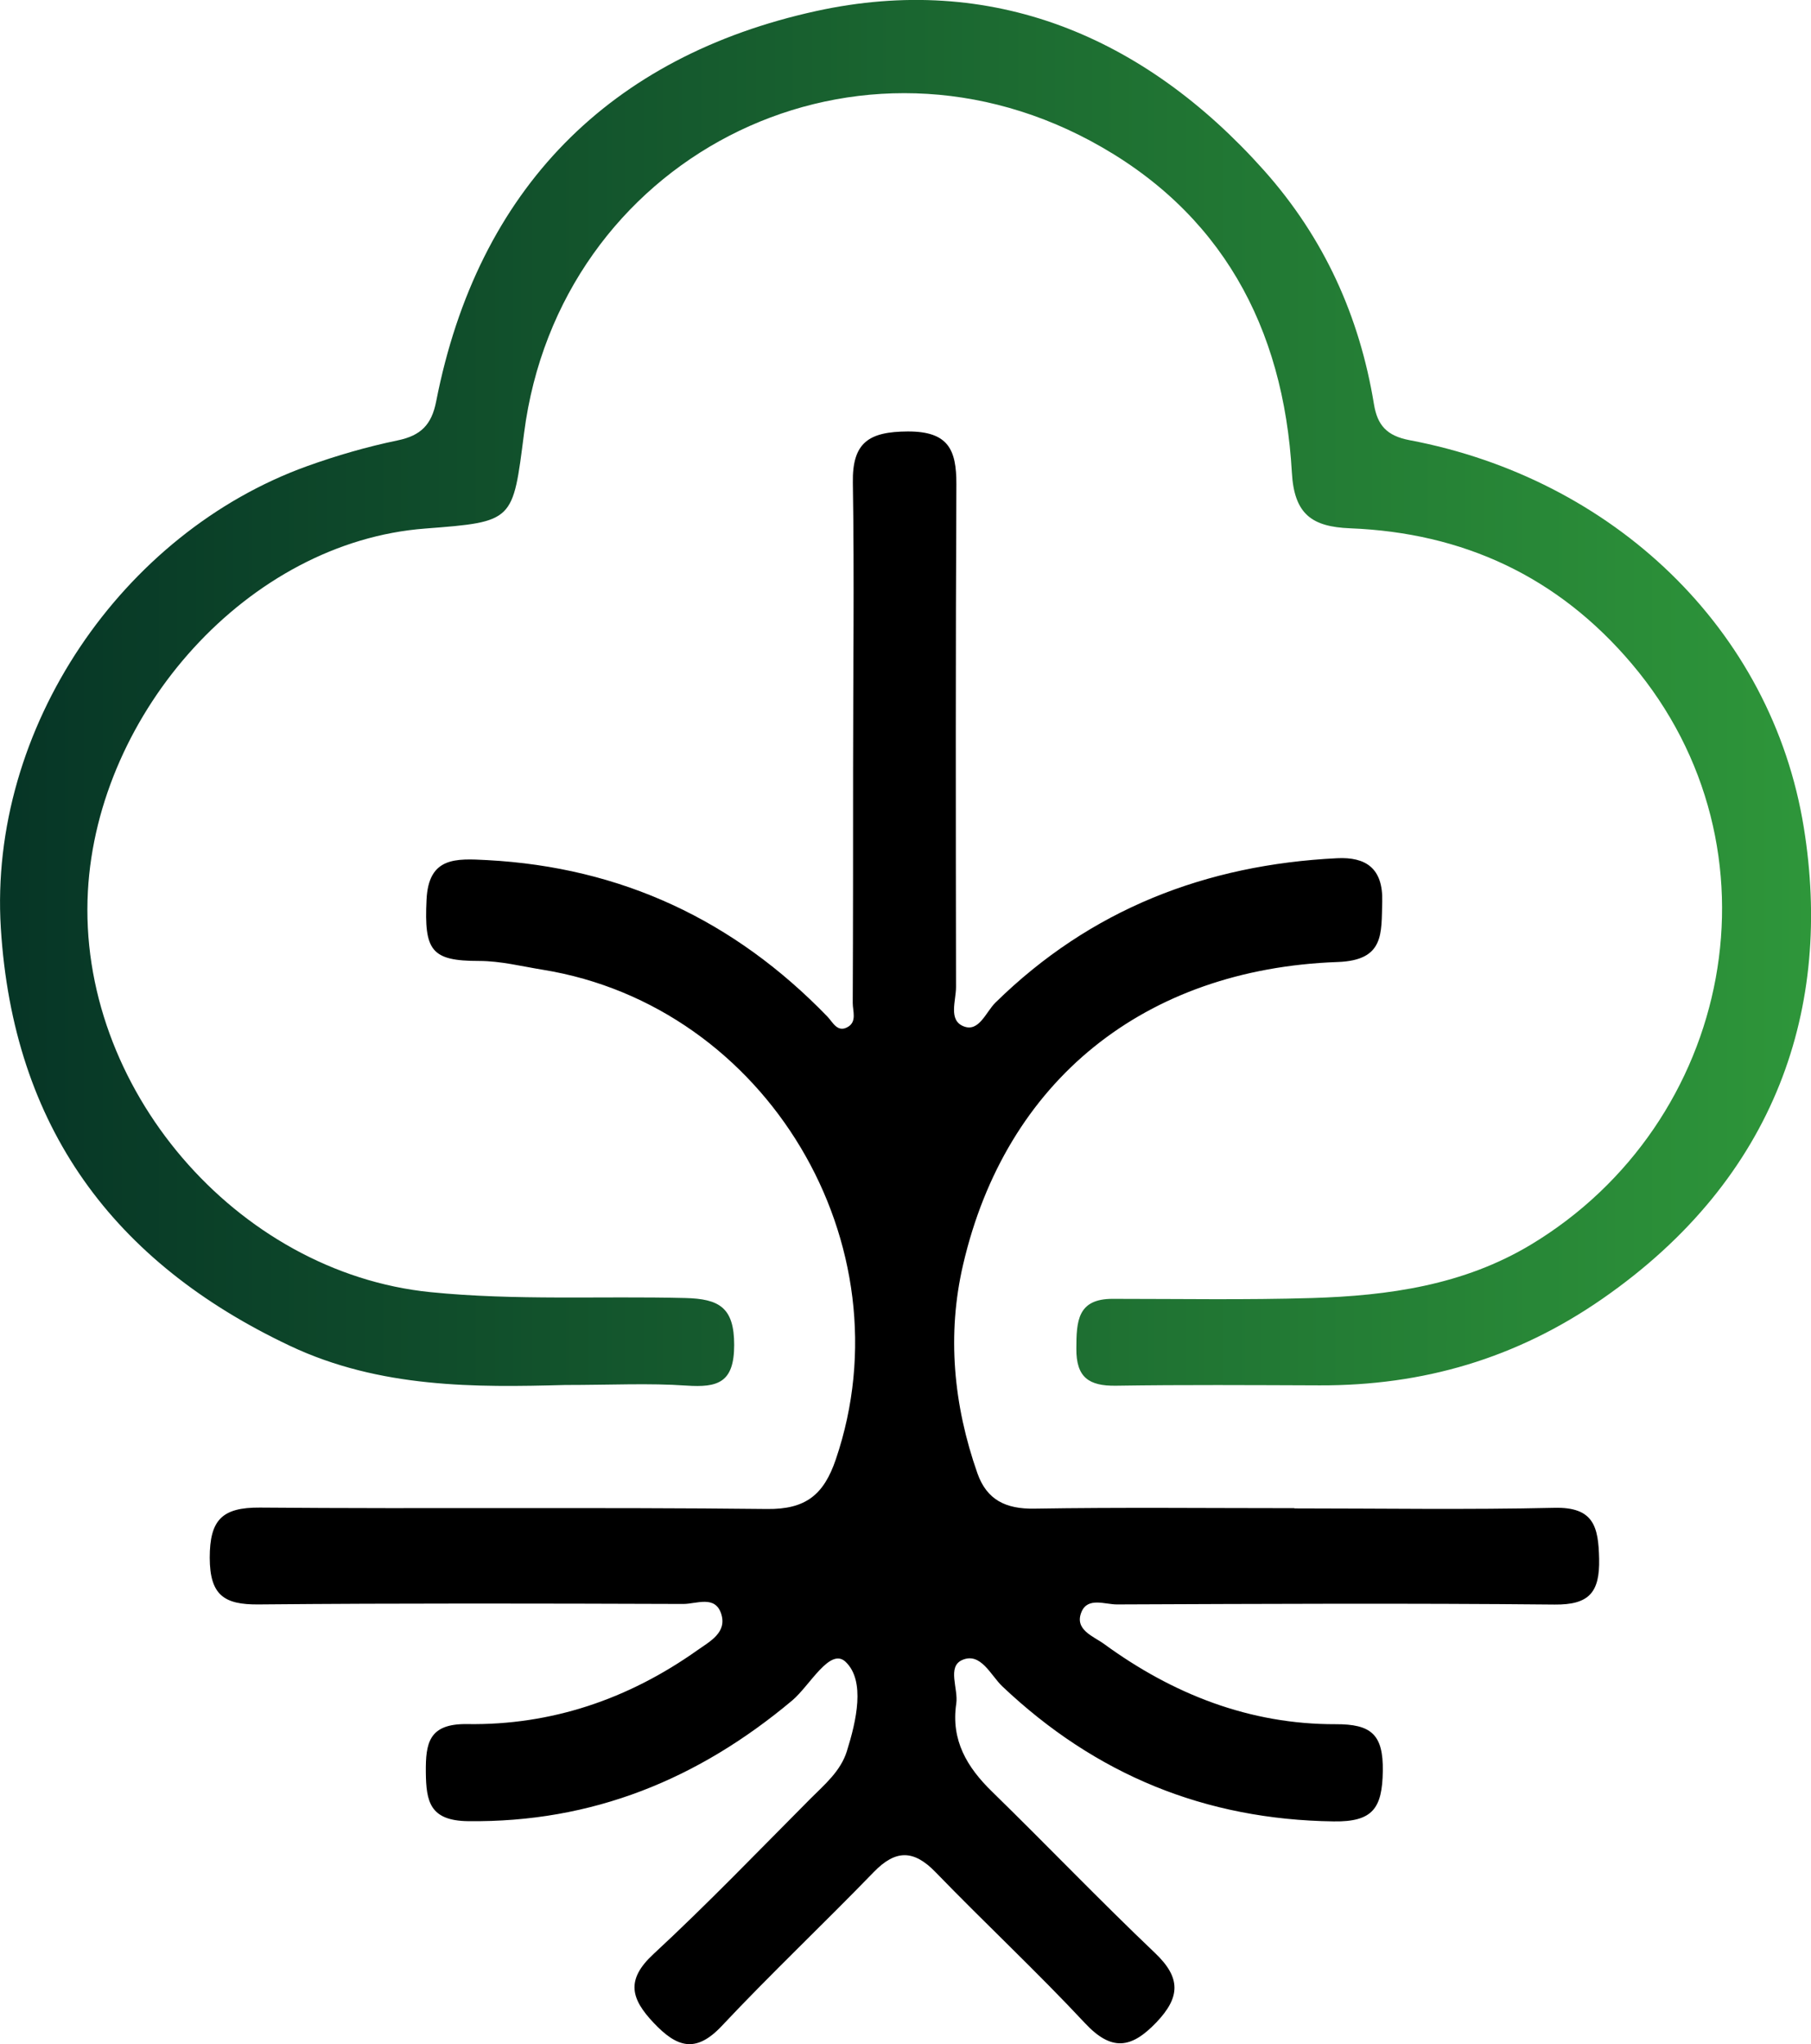 <?xml version="1.0" encoding="UTF-8"?>
<svg id="Layer_2" data-name="Layer 2" xmlns="http://www.w3.org/2000/svg" width="154.12" height="173.93" xmlns:xlink="http://www.w3.org/1999/xlink" viewBox="0 0 154.12 173.93">
  <defs>
    <linearGradient id="linear-gradient" x1="0" y1="58.97" x2="154.12" y2="58.97" gradientUnits="userSpaceOnUse">
      <stop offset="0" stop-color="#063526"/>
      <stop offset="1" stop-color="#2e963a"/>
    </linearGradient>
  </defs>
  <g id="Layer_1-2" data-name="Layer 1">
    <g>
      <path d="m110.15,128.34c7.38,0,14.76.12,22.13-.05,3.35-.08,3.75,1.6,3.81,4.34.06,2.86-.85,3.92-3.79,3.89-12.42-.12-24.84-.06-37.25-.01-1.02,0-2.46-.63-3,.61-.67,1.54,1.01,2.1,1.89,2.74,5.86,4.28,12.4,6.86,19.72,6.84,3.02-.01,4.07.85,4.02,4-.05,3.14-.84,4.32-4.18,4.27-10.95-.15-20.27-3.98-28.2-11.49-.99-.94-1.84-2.94-3.42-2.24-1.3.58-.31,2.44-.5,3.71-.46,3.11.91,5.41,3.05,7.49,4.66,4.55,9.17,9.26,13.88,13.74,2.2,2.1,2.14,3.75.1,5.89-2.14,2.24-3.82,2.48-6.08.06-4.11-4.4-8.52-8.51-12.71-12.84-1.85-1.91-3.39-1.94-5.26-.01-4.27,4.41-8.74,8.63-12.94,13.1-2.24,2.38-3.85,1.78-5.79-.27-1.93-2.04-2.4-3.65-.02-5.85,4.59-4.25,8.93-8.77,13.35-13.21,1.21-1.21,2.58-2.35,3.11-4.05.81-2.58,1.59-5.98-.1-7.6-1.33-1.28-3.05,2.02-4.55,3.28-8,6.71-17.01,10.4-27.59,10.27-3.26-.04-3.56-1.68-3.59-4.15-.02-2.47.23-4.16,3.52-4.11,7.16.11,13.71-2.12,19.57-6.27,1.09-.77,2.57-1.52,2.04-3.13-.52-1.58-2.11-.82-3.21-.82-12.05-.04-24.1-.07-36.15.04-2.94.03-4.15-.79-4.16-3.97,0-3.24,1.06-4.29,4.27-4.27,14.39.12,28.77-.04,43.16.12,3.3.04,4.83-1.22,5.85-4.22,6.22-18.28-5.87-38.57-24.93-41.66-1.81-.29-3.58-.75-5.45-.75-4.05,0-4.66-.87-4.45-5.21.17-3.65,2.48-3.51,5.15-3.37,11.44.61,21.04,5.12,28.97,13.32.46.48.86,1.41,1.76.86.75-.46.39-1.34.39-2.02.03-6.64.03-13.28.03-19.92,0-8.12.11-16.23-.02-24.35-.06-3.45,1.39-4.34,4.67-4.36,3.45-.01,4.15,1.54,4.14,4.49-.07,14.26-.05,28.53-.03,42.79,0,1.16-.67,2.81.64,3.33,1.32.53,1.9-1.22,2.72-2.02,8.08-7.93,17.9-11.73,29.07-12.28,2.42-.12,3.92.83,3.84,3.68-.08,2.72.21,5.01-3.79,5.15-16.45.59-28.25,10.1-31.88,25.76-1.38,5.93-.82,11.94,1.22,17.74.8,2.27,2.42,3.05,4.84,3.01,7.38-.12,14.75-.04,22.13-.04h0Z"/>
      <path d="m48.02,117.84c-7.46.2-15.67.3-23.36-3.34C9.63,107.39,1.12,95.87.07,78.96c-1.05-16.99,10.31-33.62,26.07-39.3,2.51-.9,5.09-1.65,7.7-2.19,1.98-.41,2.89-1.33,3.28-3.32C40.66,16.06,51.93,4.78,69.46.94c14.91-3.26,27.87,2.08,38.11,13.56,5.1,5.72,8.13,12.39,9.36,19.91.29,1.75,1.07,2.67,3.02,3.04,17.27,3.26,30.83,16.02,33.56,32.97,2.45,15.17-2.25,29.76-17.15,40.09-7.34,5.09-15.28,7.39-24.06,7.36-5.78-.02-11.56-.06-17.34.03-2.29.03-3.38-.7-3.36-3.16.01-2.3.07-4.24,3.1-4.23,5.66,0,11.32.1,16.97-.07,6.5-.2,12.87-1.09,18.61-4.54,17.17-10.34,21.92-33.67,8.59-49.42-6.29-7.43-14.35-11.15-23.97-11.53-3.24-.13-4.76-1.18-4.96-4.75-.7-12.37-6.02-22.25-17.15-28.22-20.68-11.08-45.21,1.66-48.19,24.87-.97,7.52-.82,7.54-8.4,8.12-15.1,1.14-27.89,15.65-28.72,30.86-.91,16.65,12.61,32.44,29.15,34.11,7.25.73,14.46.32,21.68.5,2.88.07,4.17.79,4.17,3.99,0,3.22-1.39,3.64-4.07,3.46-3.18-.22-6.39-.05-10.36-.05Z" style="fill: url(#linear-gradient);"/>
    </g>
  </g>
</svg>